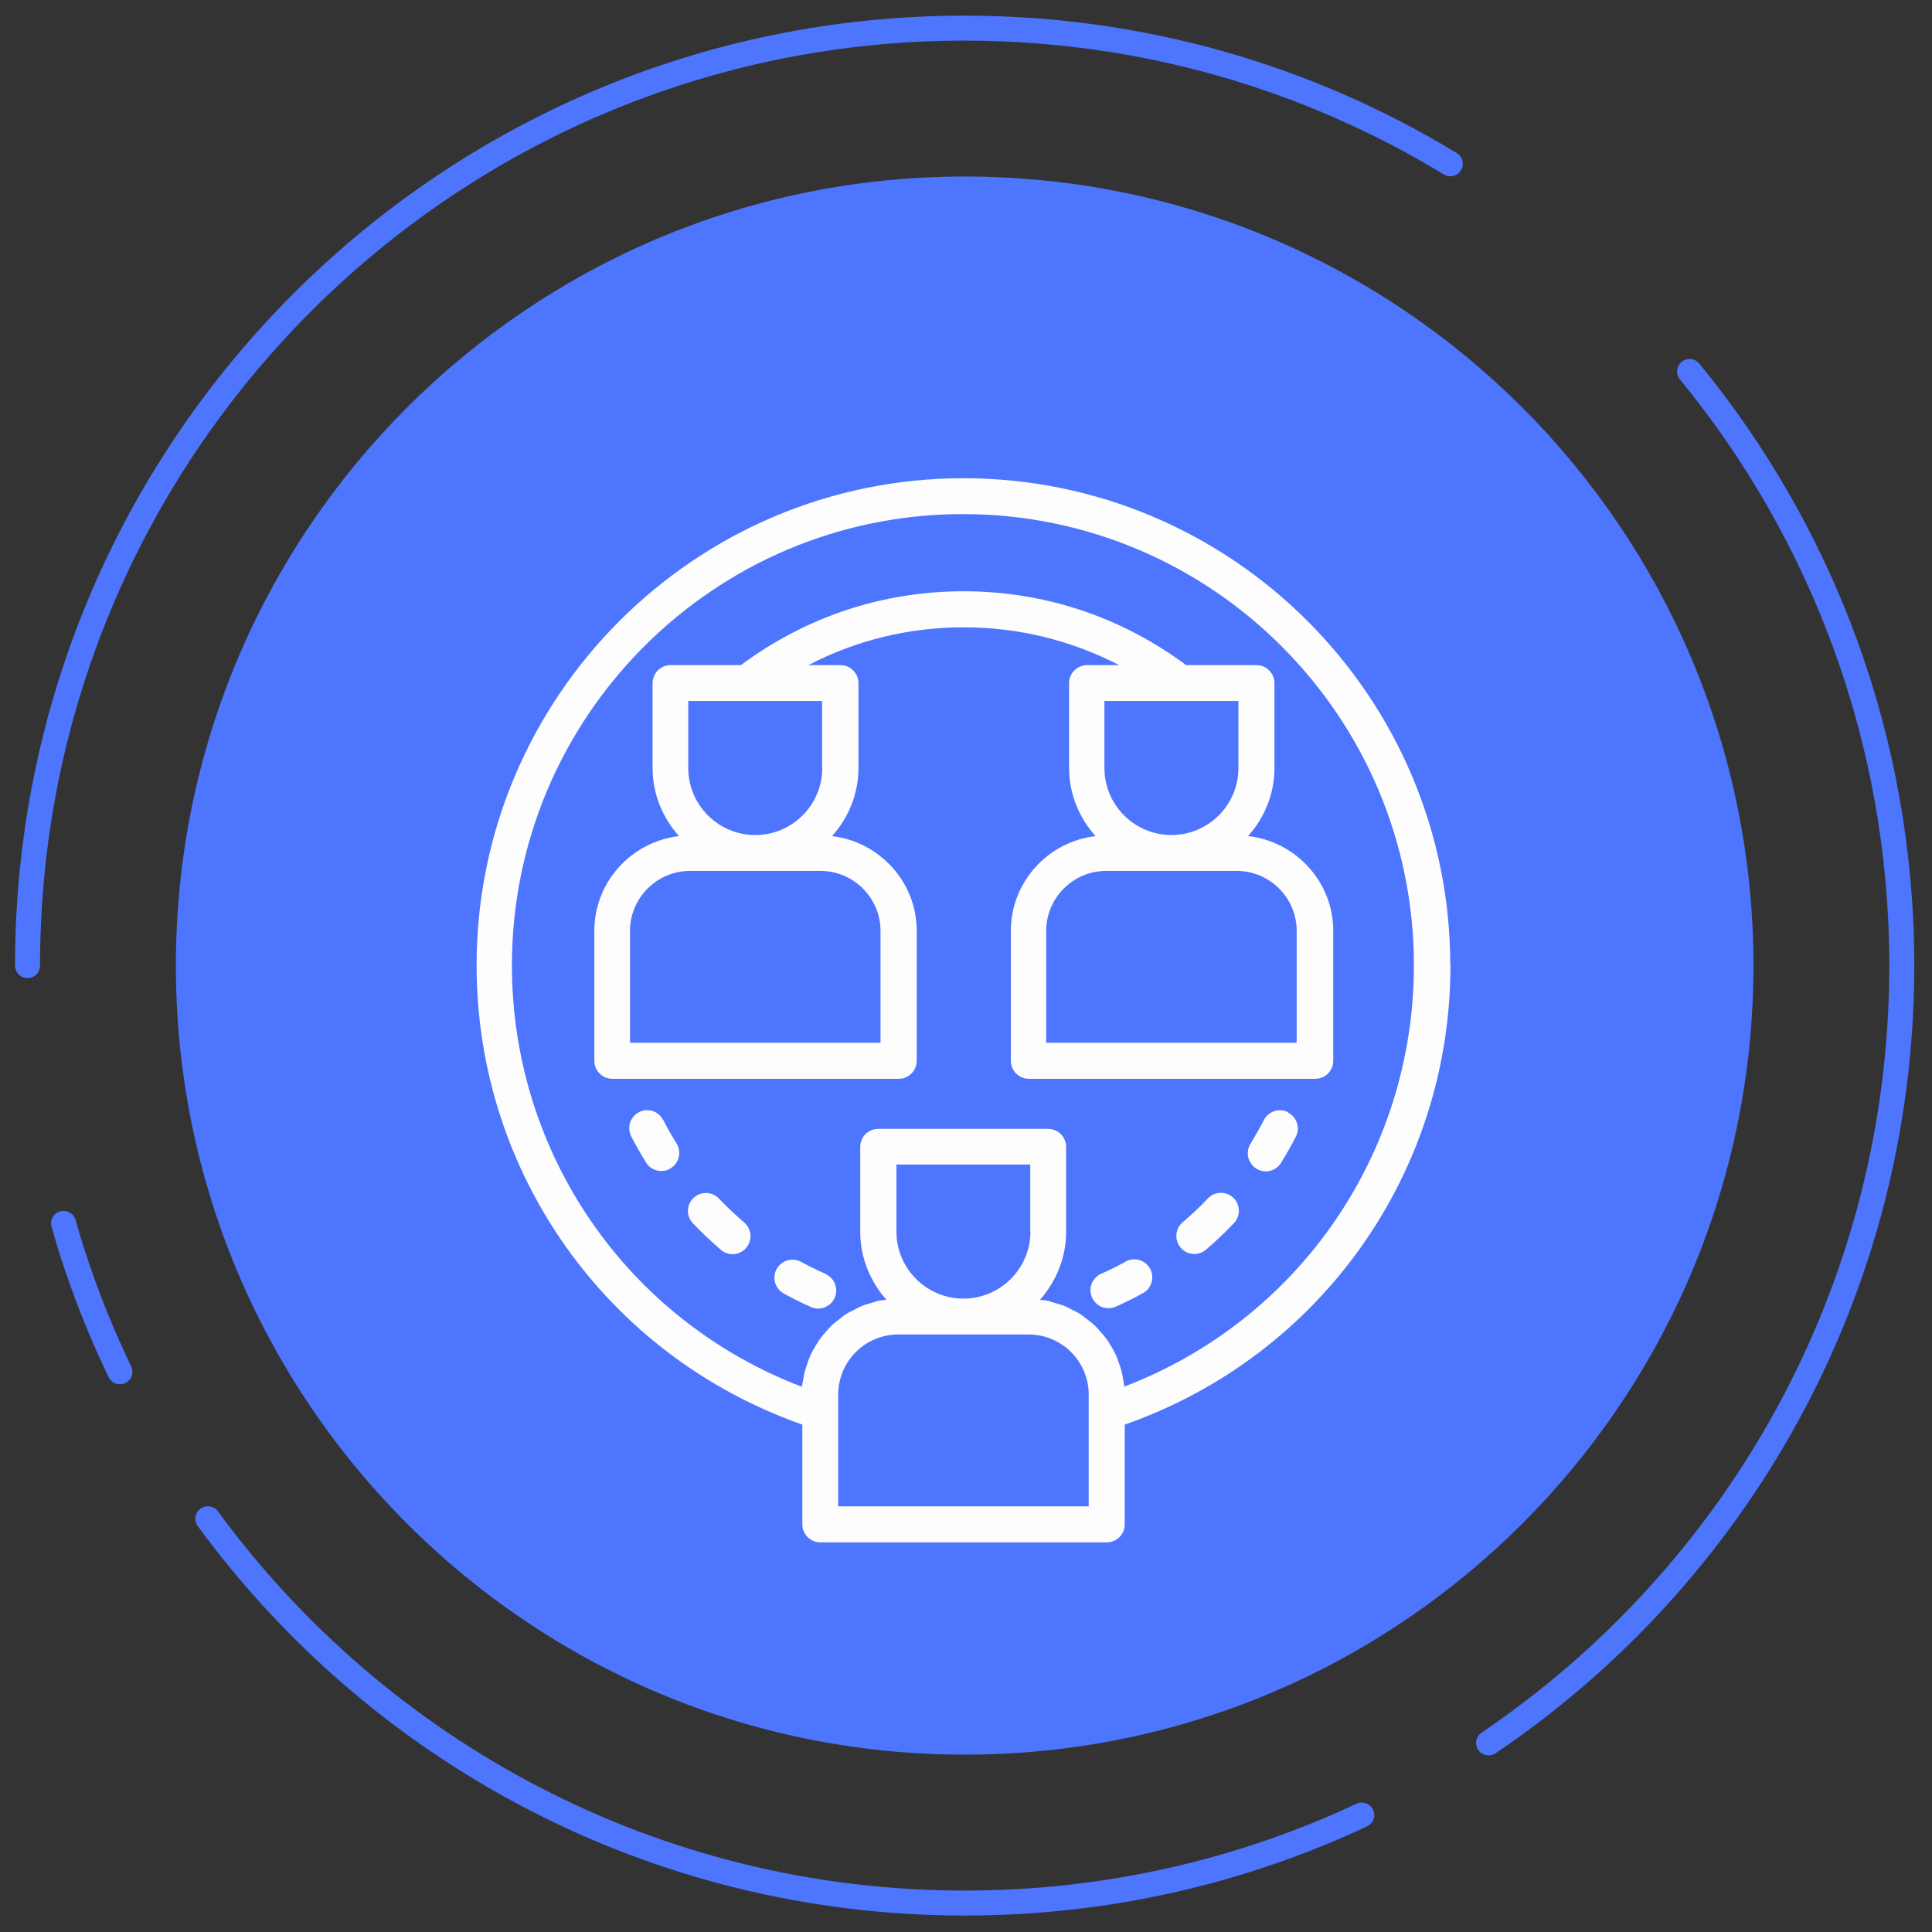 <svg width="103" height="103" viewBox="0 0 103 103" fill="none" xmlns="http://www.w3.org/2000/svg">
<rect x="0" y="0" width="103" height="103" fill="#333333" stroke="none"/>
<path d="M51.428 93.545C74.653 93.545 93.481 74.711 93.481 51.478C93.481 28.245 74.653 9.411 51.428 9.411C28.204 9.411 9.376 28.245 9.376 51.478C9.376 74.711 28.204 93.545 51.428 93.545Z" fill="#4D75FE"/>
<path d="M66.537 44.574C67.404 43.604 67.945 42.345 67.945 40.945V36.42C67.945 35.889 67.516 35.459 66.985 35.459H63.236C59.785 32.894 55.691 31.522 51.373 31.522C47.054 31.522 42.96 32.885 39.5 35.459H35.751C35.219 35.459 34.791 35.889 34.791 36.42V40.945C34.791 42.345 35.331 43.604 36.199 44.574C33.662 44.873 31.685 47.019 31.685 49.631V56.553C31.685 57.085 32.114 57.514 32.645 57.514H47.913C48.444 57.514 48.873 57.085 48.873 56.553V49.631C48.873 47.019 46.896 44.882 44.359 44.574C45.227 43.604 45.767 42.345 45.767 40.945V36.42C45.767 35.889 45.339 35.459 44.807 35.459H43.1C45.637 34.135 48.453 33.444 51.382 33.444C54.31 33.444 57.118 34.144 59.664 35.459H57.957C57.425 35.459 56.996 35.889 56.996 36.42V40.945C56.996 42.345 57.537 43.604 58.405 44.574C55.868 44.873 53.891 47.019 53.891 49.631V56.553C53.891 57.085 54.32 57.514 54.851 57.514H70.118C70.65 57.514 71.079 57.085 71.079 56.553V49.631C71.079 47.019 69.102 44.882 66.565 44.574H66.537ZM46.943 49.631V55.593H33.587V49.631C33.587 47.868 35.024 46.431 36.786 46.431H43.744C45.506 46.431 46.943 47.868 46.943 49.631ZM43.837 40.945C43.837 42.914 42.233 44.518 40.265 44.518C38.297 44.518 36.693 42.914 36.693 40.945V37.372H43.828V40.945H43.837ZM58.889 37.372H66.024V40.945C66.024 42.914 64.42 44.518 62.452 44.518C60.484 44.518 58.88 42.914 58.88 40.945V37.372H58.889ZM69.13 55.593H55.775V49.631C55.775 47.868 57.211 46.431 58.974 46.431H65.931C67.694 46.431 69.13 47.868 69.13 49.631V55.593Z" fill="#FDFDFD"/>
<path d="M60.009 67.264C59.58 67.497 59.141 67.721 58.703 67.908C58.218 68.122 58.004 68.691 58.218 69.176C58.377 69.531 58.731 69.746 59.095 69.746C59.225 69.746 59.356 69.718 59.486 69.662C59.971 69.447 60.456 69.204 60.932 68.943C61.398 68.691 61.566 68.103 61.314 67.637C61.062 67.171 60.475 67.003 60.009 67.255V67.264Z" fill="#FDFDFD"/>
<path d="M64.392 63.896C63.972 64.344 63.515 64.764 63.049 65.165C62.648 65.51 62.601 66.116 62.946 66.517C63.133 66.741 63.403 66.853 63.674 66.853C63.898 66.853 64.112 66.779 64.299 66.62C64.812 66.182 65.315 65.706 65.782 65.211C66.145 64.829 66.136 64.222 65.754 63.859C65.371 63.495 64.765 63.504 64.401 63.887L64.392 63.896Z" fill="#FDFDFD"/>
<path d="M68.673 59.296C68.207 59.054 67.628 59.24 67.386 59.707C67.162 60.136 66.919 60.565 66.668 60.976C66.388 61.424 66.528 62.021 66.975 62.3C67.134 62.403 67.311 62.45 67.479 62.45C67.796 62.45 68.113 62.291 68.29 62.002C68.57 61.554 68.841 61.078 69.083 60.602C69.326 60.136 69.139 59.558 68.673 59.315V59.296Z" fill="#FDFDFD"/>
<path d="M44.014 67.917C43.576 67.721 43.137 67.507 42.708 67.273C42.242 67.021 41.664 67.189 41.403 67.656C41.151 68.122 41.319 68.701 41.785 68.962C42.261 69.223 42.746 69.466 43.231 69.68C43.361 69.736 43.492 69.764 43.622 69.764C43.986 69.764 44.34 69.55 44.499 69.195C44.714 68.71 44.499 68.141 44.014 67.926V67.917Z" fill="#FDFDFD"/>
<path d="M38.325 63.896C37.961 63.513 37.355 63.504 36.973 63.868C36.59 64.232 36.572 64.838 36.945 65.221C37.411 65.715 37.915 66.182 38.428 66.629C38.605 66.788 38.829 66.863 39.053 66.863C39.323 66.863 39.593 66.751 39.78 66.527C40.125 66.126 40.078 65.519 39.677 65.174C39.211 64.773 38.754 64.344 38.334 63.905L38.325 63.896Z" fill="#FDFDFD"/>
<path d="M35.35 59.707C35.108 59.231 34.529 59.044 34.063 59.296C33.597 59.539 33.41 60.117 33.653 60.584C33.895 61.06 34.166 61.526 34.445 61.983C34.623 62.273 34.94 62.431 35.257 62.431C35.434 62.431 35.602 62.385 35.76 62.282C36.208 62.002 36.348 61.414 36.068 60.957C35.807 60.547 35.565 60.117 35.35 59.688V59.707Z" fill="#FDFDFD"/>
<path d="M77.318 51.46C77.318 37.139 65.67 25.495 51.363 25.495C37.057 25.495 25.408 37.148 25.408 51.46C25.408 62.553 32.366 72.293 42.774 75.95V81.268C42.774 81.799 43.203 82.228 43.734 82.228H59.001C59.533 82.228 59.962 81.799 59.962 81.268V75.95C70.37 72.302 77.328 62.562 77.328 51.46H77.318ZM58.041 80.307H44.686V74.345C44.686 72.582 46.122 71.145 47.885 71.145H54.842C56.605 71.145 58.041 72.582 58.041 74.345V80.307ZM54.935 65.659C54.935 67.628 53.331 69.232 51.363 69.232C49.395 69.232 47.791 67.628 47.791 65.659V62.086H54.926V65.659H54.935ZM59.943 73.934C59.943 73.823 59.897 73.711 59.887 73.599C59.869 73.449 59.841 73.3 59.803 73.151C59.766 72.974 59.701 72.815 59.645 72.647C59.598 72.507 59.552 72.367 59.486 72.227C59.412 72.069 59.328 71.919 59.235 71.77C59.16 71.639 59.085 71.518 59.001 71.397C58.899 71.257 58.787 71.126 58.666 70.996C58.572 70.884 58.479 70.772 58.377 70.678C58.246 70.557 58.106 70.445 57.957 70.333C57.845 70.249 57.742 70.156 57.63 70.081C57.472 69.979 57.304 69.895 57.127 69.811C57.006 69.755 56.894 69.68 56.772 69.634C56.577 69.55 56.362 69.503 56.157 69.438C56.045 69.41 55.942 69.363 55.84 69.344C55.709 69.316 55.569 69.316 55.439 69.298C56.297 68.328 56.838 67.068 56.838 65.669V61.144C56.838 60.612 56.409 60.183 55.877 60.183H46.821C46.29 60.183 45.861 60.612 45.861 61.144V65.669C45.861 67.068 46.402 68.328 47.26 69.298C47.129 69.316 46.989 69.316 46.859 69.344C46.747 69.363 46.644 69.41 46.541 69.438C46.336 69.494 46.122 69.55 45.926 69.634C45.805 69.68 45.693 69.755 45.572 69.811C45.404 69.895 45.227 69.979 45.068 70.081C44.947 70.156 44.844 70.249 44.742 70.333C44.602 70.445 44.452 70.548 44.322 70.678C44.219 70.781 44.126 70.893 44.033 70.996C43.921 71.126 43.8 71.257 43.697 71.406C43.613 71.528 43.538 71.649 43.464 71.779C43.371 71.929 43.287 72.078 43.212 72.237C43.147 72.376 43.1 72.516 43.053 72.656C42.998 72.824 42.942 72.992 42.895 73.16C42.858 73.309 42.839 73.459 42.811 73.608C42.792 73.72 42.764 73.823 42.755 73.934C33.457 70.389 27.292 61.526 27.292 51.46C27.292 38.202 38.073 27.408 51.335 27.408C64.597 27.408 75.378 38.193 75.378 51.46C75.378 61.517 69.214 70.389 59.915 73.934H59.943Z" fill="#FDFDFD"/>
<path d="M1.468 51.478C1.468 23.881 23.832 1.5 51.428 1.5C60.904 1.5 69.773 4.14 77.318 8.73" stroke="#4D75FE" stroke-width="1.333" stroke-miterlimit="10" stroke-linecap="round"/>
<path d="M6.392 73.132C5.543 71.369 4.797 69.55 4.154 67.674C3.874 66.863 3.622 66.051 3.389 65.221" stroke="#4D75FE" stroke-width="1.333" stroke-miterlimit="10" stroke-linecap="round"/>
<path d="M72.599 96.764C66.173 99.777 59.001 101.457 51.428 101.457C34.856 101.457 20.176 93.387 11.083 80.969" stroke="#4D75FE" stroke-width="1.333" stroke-miterlimit="10" stroke-linecap="round"/>
<path d="M90.076 19.804C97.146 28.425 101.389 39.453 101.389 51.478C101.389 68.729 92.65 83.936 79.361 92.92" stroke="#4D75FE" stroke-width="1.333" stroke-miterlimit="10" stroke-linecap="round"/>
</svg>
